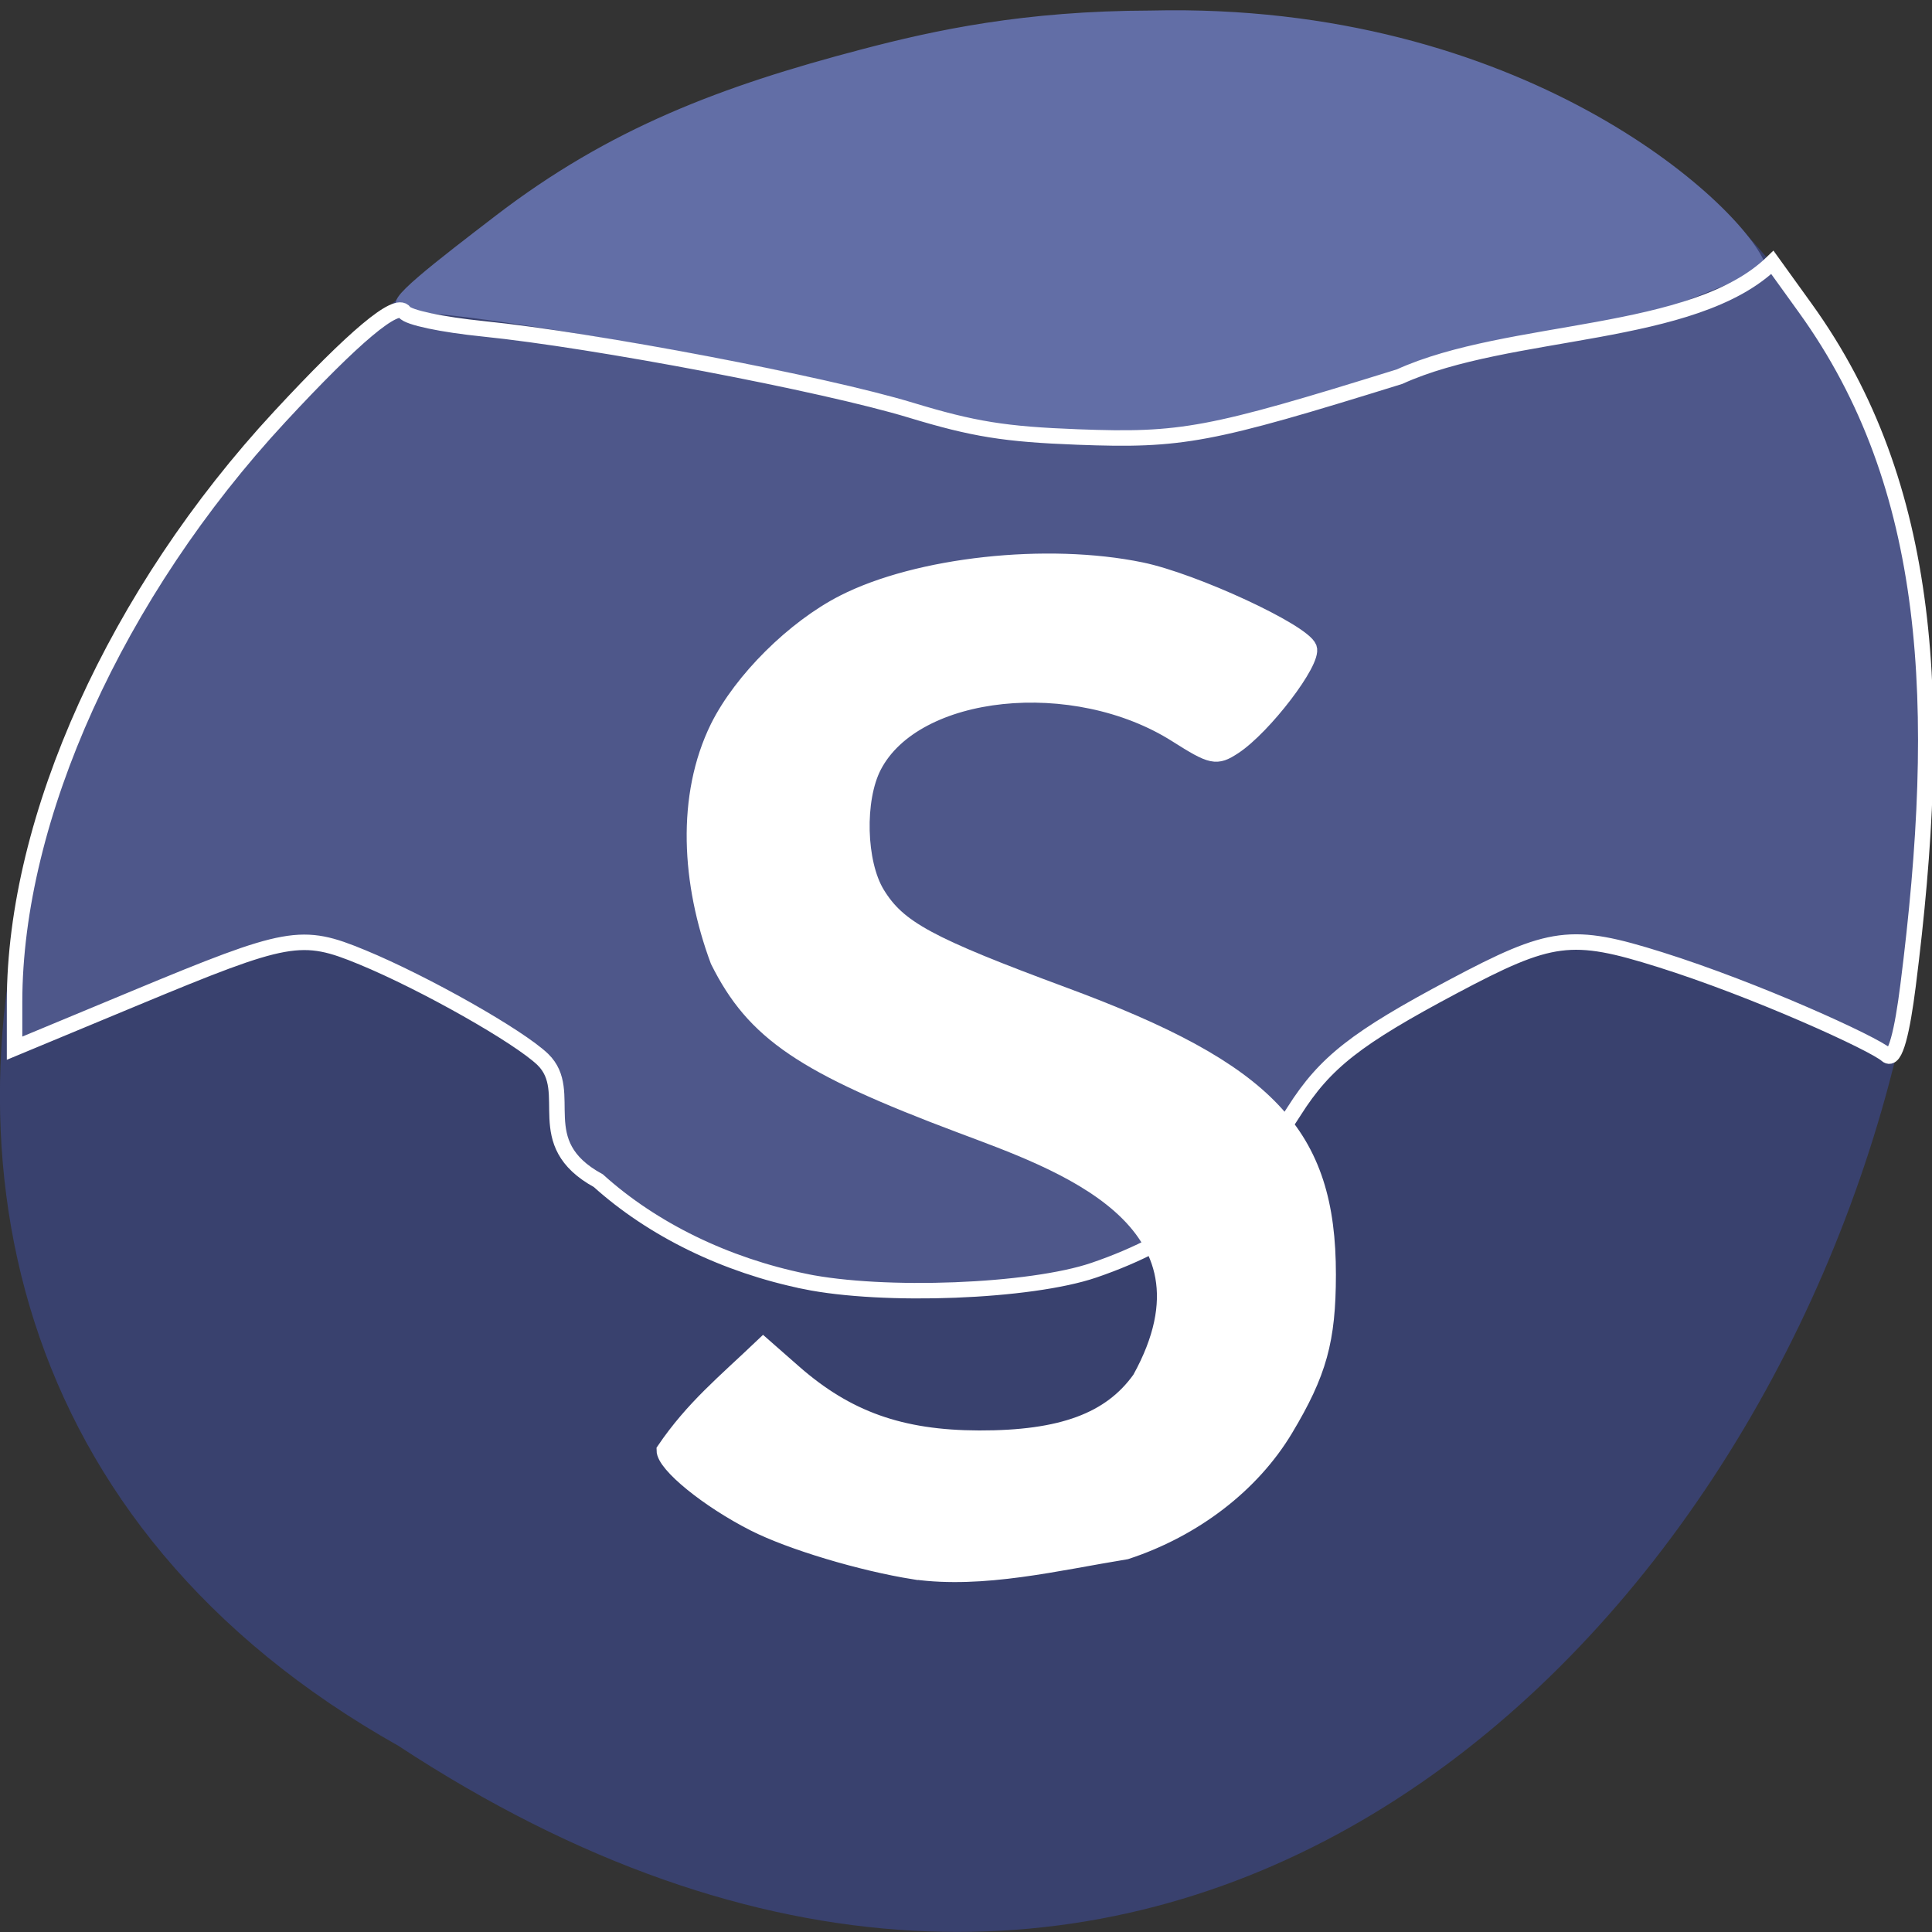 <svg xmlns="http://www.w3.org/2000/svg" viewBox="0 0 256 256"><rect x="0" y="0" width="256" height="256" fill="#333333" stroke="none"/><path d="m 52.77 231.32 c 192.46 126.39 311 -276.67 62.2 -223.31 -102.82 22.739 -165.22 165.35 -62.2 223.31 z" fill="#39416e" color="#000"/><path d="m 423.96 179.56 c -1.169 -0.349 -15.12 6.097 -20.811 7.274 -44.527 8.04 -56.22 25.04 -99.82 8.098 -6.722 -2.522 -56.33 -11.181 -60.44 -10.171 -3.745 0.921 4.523 -5.297 12.08 -11.02 15.235 -11.537 30.06 -17.03 48.824 -21.887 9.895 -2.56 21.696 -5.076 38.645 -5.115 49.565 -1.168 78.36 25.24 81.52 32.819 z" fill="#626ea6" stroke="#626ea6" stroke-width="2.141" transform="matrix(0.986 0 0 1 -185.13 -144.27)"/><g stroke="#fff"><path d="m 106.63 169.79 c -10.497 -2.148 -20.16 -6.865 -27.348 -13.344 -9.176 -5.01 -2.924 -11.736 -7.353 -16.06 -3.183 -3.064 -15.662 -10.127 -23.919 -13.538 -8.089 -3.342 -9.812 -3.033 -30.07 5.385 l -16.01 6.656 v -6.115 c 0 -24.409 13.498 -54.21 35.13 -77.55 9.865 -10.647 15.504 -15.374 16.537 -13.864 0.486 0.711 4.942 1.652 10.48 2.215 14.698 1.493 45.11 7.281 56.59 10.768 8.311 2.526 12.504 3.201 22.13 3.563 13.803 0.52 17.449 -0.164 42.653 -7.998 14.528 -6.601 38.965 -5 49.4 -15.14 l 4.381 6.083 c 16.941 23.522 18.315 52.52 13.593 89.77 -0.742 5.853 -1.691 10.202 -2.832 9.172 -1.668 -1.507 -17.315 -8.646 -30.02 -12.635 -11.766 -3.696 -14.43 -3.349 -27.445 3.571 -12.831 6.822 -16.949 10.05 -21.03 16.477 -6.822 10.756 -14.795 17.09 -26.546 21.1 -8.422 2.874 -27.859 3.629 -38.32 1.489 z" fill="#4e578a" stroke-width="2.052"/><path d="m 121.16 208.2 c -7.07 -1.129 -16.366 -3.92 -21.19 -6.365 -6.114 -3.098 -11.893 -7.799 -11.893 -9.674 3.804 -5.595 7.92 -8.92 13.06 -13.819 l 3.999 3.511 c 7.05 6.192 14.206 8.745 24.586 8.774 10.944 0.03 17.434 -2.365 21.374 -7.89 11.798 -21.291 -10.973 -28.841 -23.766 -33.672 -20.896 -7.849 -27.372 -12.239 -32.13 -21.777 -3.81 -10.241 -4.509 -21.762 -0.021 -30.893 3.122 -6.264 10.06 -13.157 16.619 -16.502 9.827 -5.01 26.954 -6.885 39.41 -4.306 6.973 1.443 21.368 8.11 22.2 10.282 0.663 1.728 -5.981 10.437 -9.942 13.03 -2.301 1.507 -2.858 1.39 -7.548 -1.584 -13.559 -8.599 -34.706 -6.396 -40.18 4.186 -2.291 4.43 -2.078 12.828 0.429 16.939 2.814 4.615 6.831 6.792 24.849 13.467 27.06 10.02 34.93 18.363 34.914 36.986 -0.008 8.702 -1.201 13.01 -5.669 20.462 -4.407 7.352 -12.06 13.23 -21.06 16.186 -9.137 1.488 -18.931 3.917 -28.04 2.656 z" fill="#fff" stroke-width="2.169"/></g></svg>